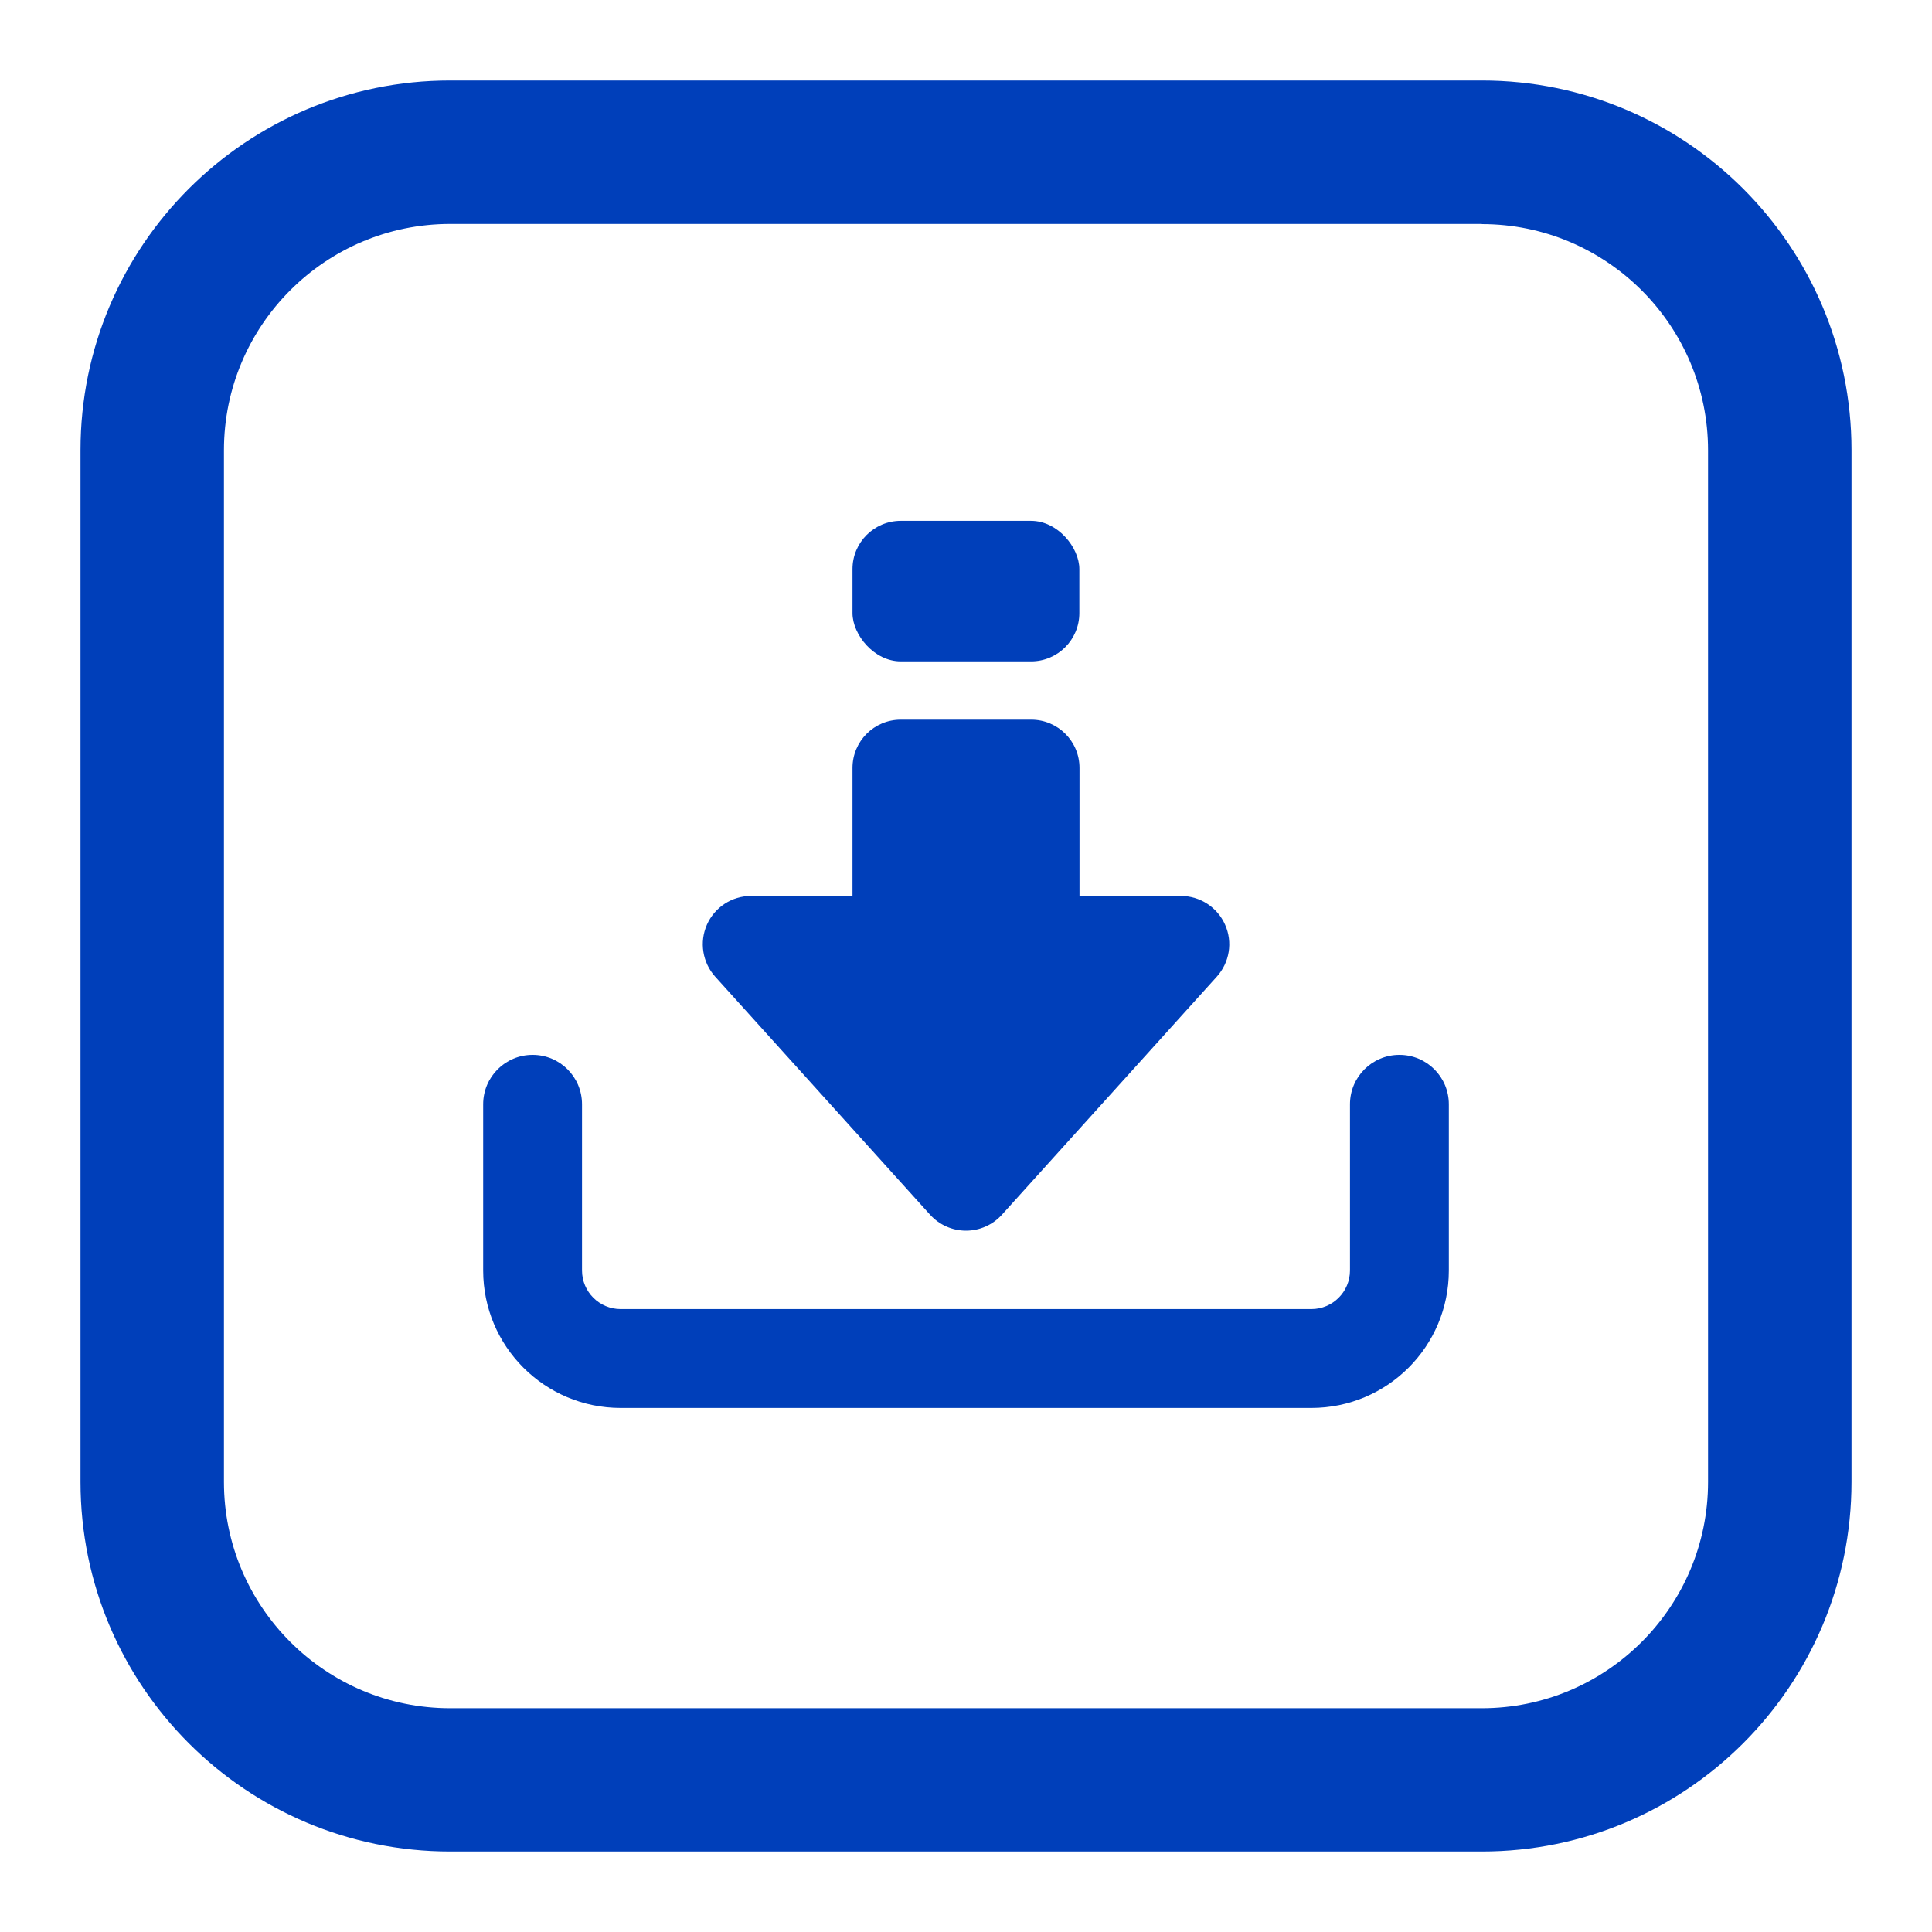 <?xml version="1.0" encoding="UTF-8"?>
<svg id="Capa_1" data-name="Capa 1" xmlns="http://www.w3.org/2000/svg" viewBox="0 0 120 120">
  <defs>
    <style>
      .cls-1 {
        fill: #003fba;
        stroke-width: 0px;
      }
    </style>
  </defs>
  <path class="cls-1" d="M92.04,13.92c7.75,0,14.05,6.3,14.05,14.05v64.08c0,7.75-6.3,14.05-14.05,14.05H27.96c-7.75,0-14.05-6.3-14.05-14.05V27.96c0-7.75,6.3-14.05,14.05-14.05h64.08M92.04,5H27.96C15.28,5,5,15.28,5,27.96v64.08c0,12.68,10.28,22.96,22.96,22.96h64.08c12.68,0,22.96-10.28,22.96-22.96V27.96c0-12.68-10.28-22.96-22.96-22.96h0Z"/>
  <g>
    <path class="cls-1" d="M86.92,65.52c-1.7,0-3.07,1.37-3.07,3.07v10.32c0,1.32-1.07,2.4-2.4,2.4h-42.9c-1.32,0-2.4-1.07-2.4-2.4v-10.32c0-1.7-1.37-3.07-3.07-3.07s-3.07,1.37-3.07,3.07v10.32c0,4.72,3.82,8.54,8.54,8.54h42.9c4.72,0,8.54-3.82,8.54-8.54v-10.32c0-1.7-1.37-3.07-3.07-3.07Z"/>
    <path class="cls-1" d="M57.77,75.45c.57.63,1.38.99,2.23.99s1.66-.36,2.23-.99l13.35-14.79c.79-.88,1-2.14.51-3.23-.48-1.08-1.56-1.78-2.74-1.78h-6.3v-7.95c0-1.66-1.34-3-3-3h-8.1c-1.66,0-3,1.34-3,3v7.95h-6.3c-1.19,0-2.26.7-2.74,1.78-.48,1.08-.28,2.35.51,3.23l13.35,14.79Z"/>
    <rect class="cls-1" x="52.95" y="32.35" width="14.09" height="8.73" rx="3" ry="3"/>
  </g>
</svg>